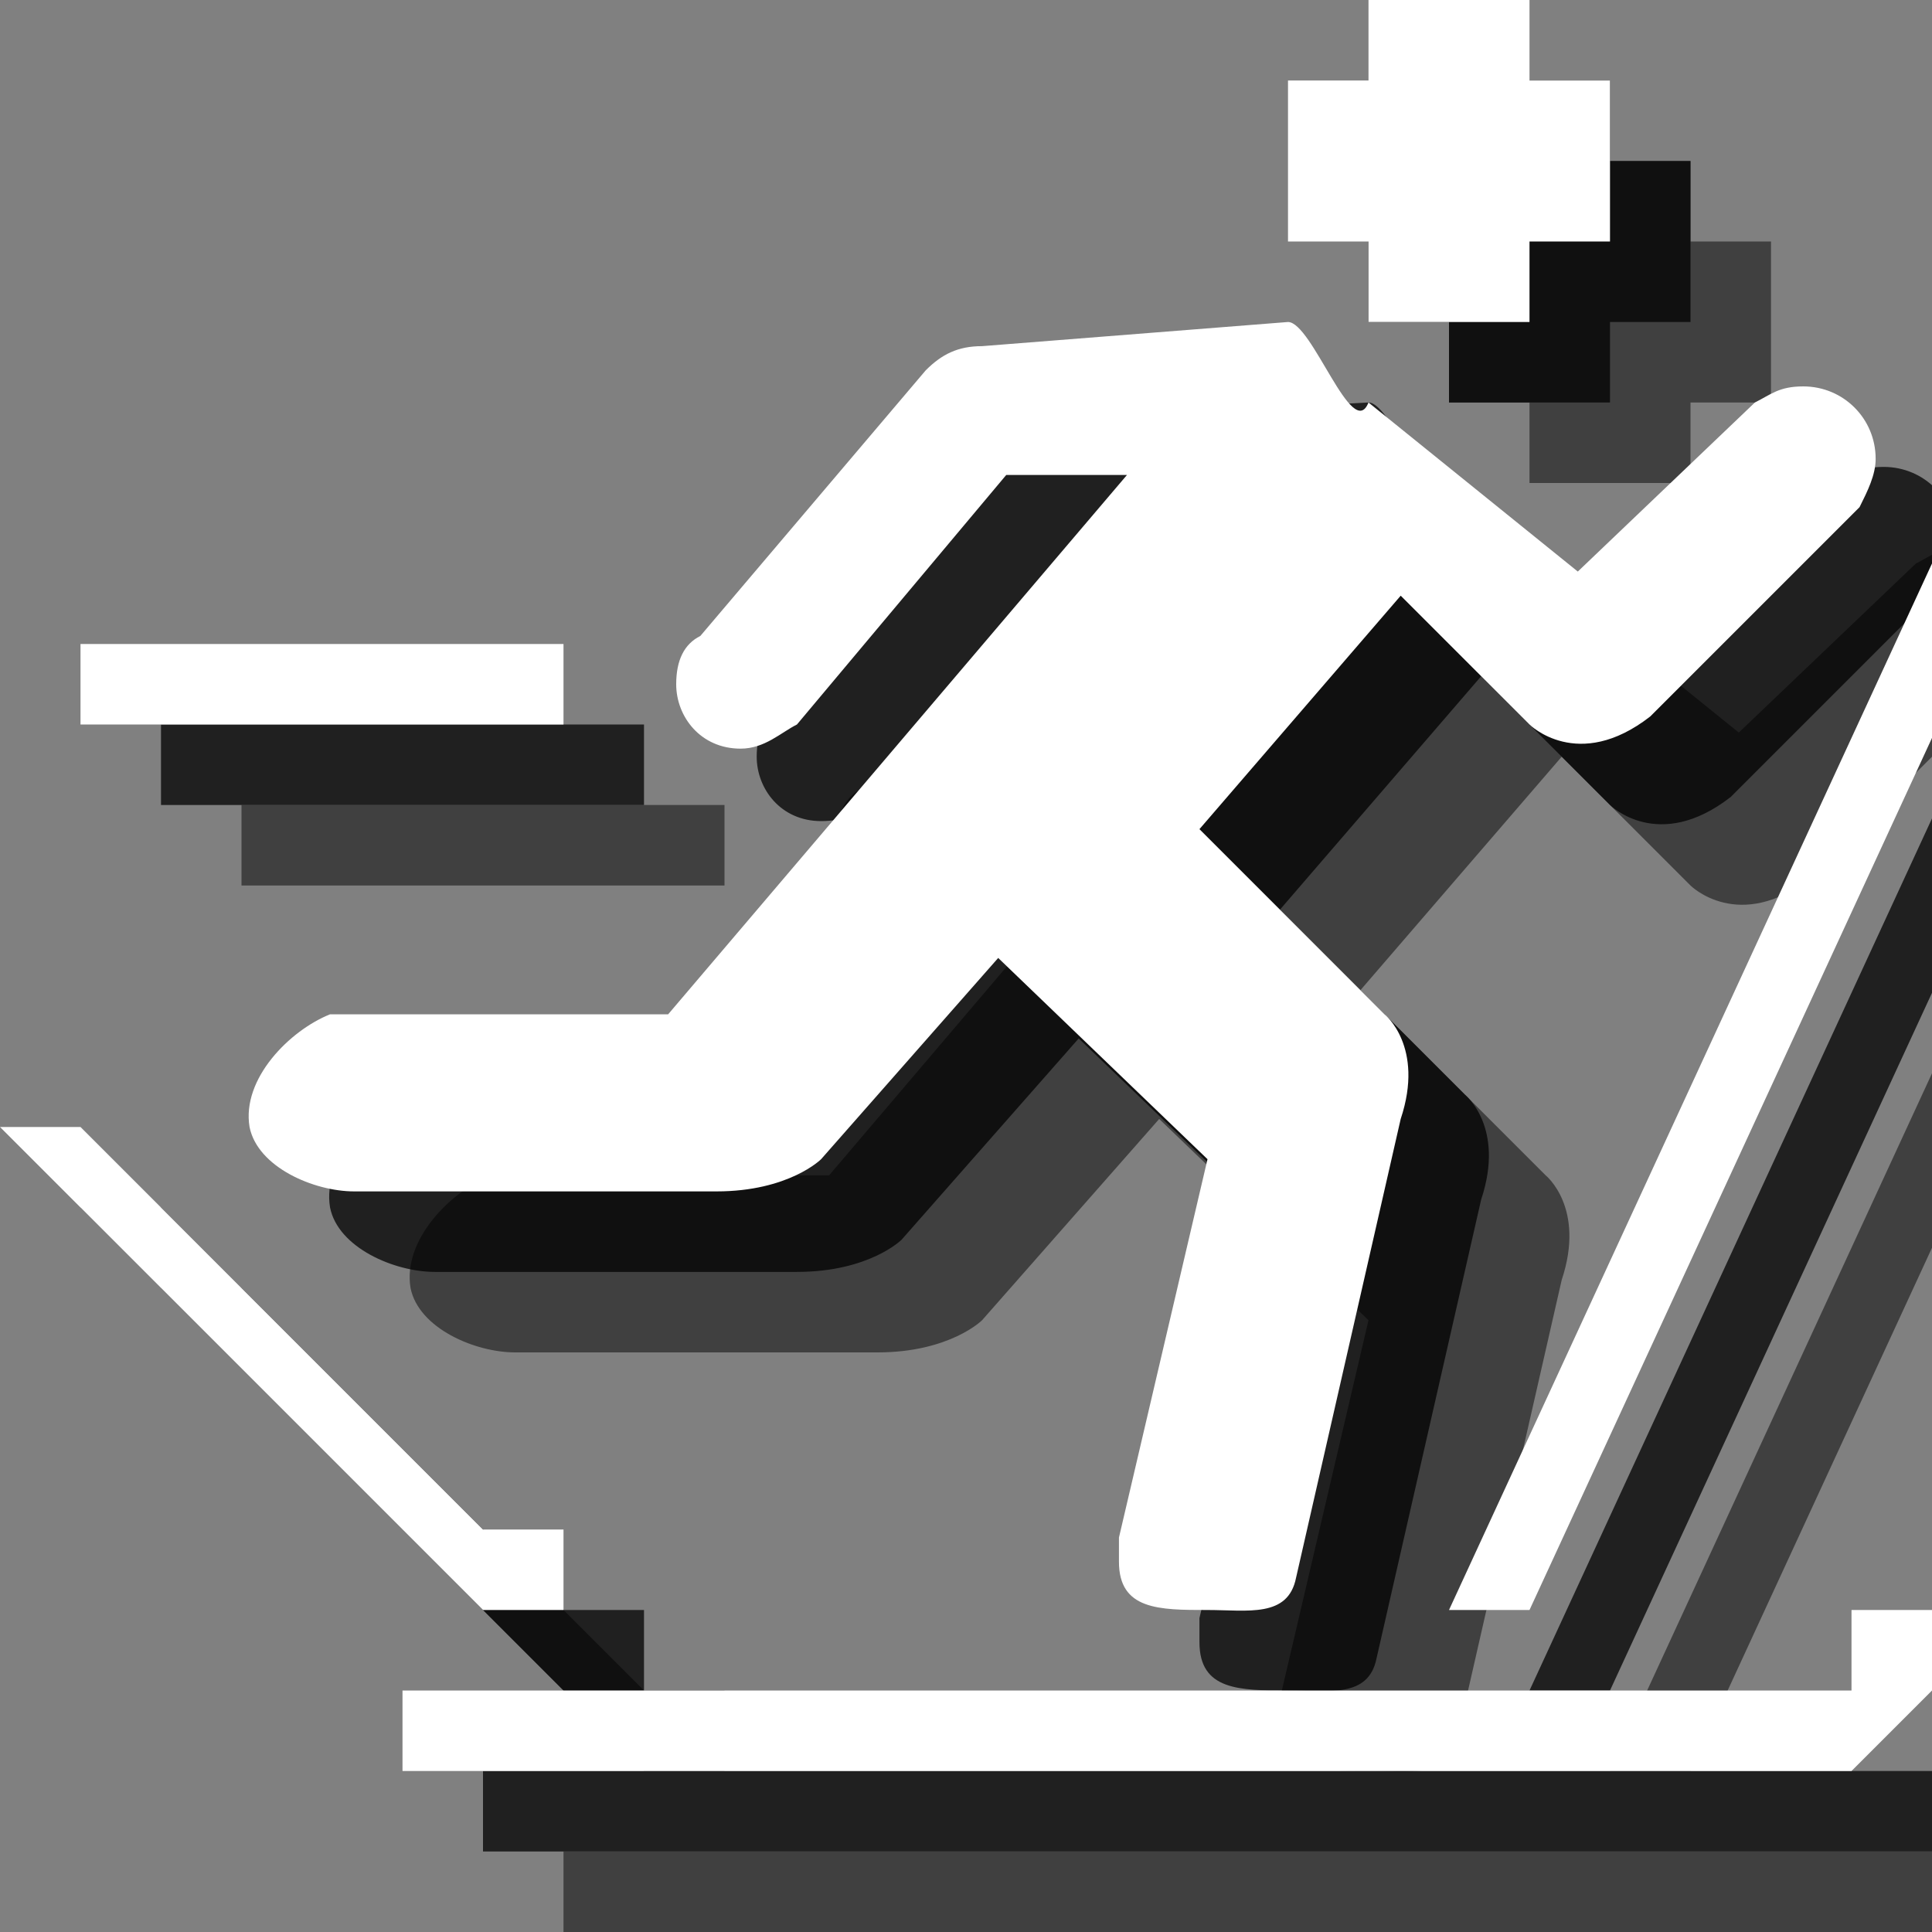 <?xml version="1.0" encoding="utf-8"?>
<!-- Generator: Adobe Illustrator 18.1.1, SVG Export Plug-In . SVG Version: 6.00 Build 0)  -->
<svg version="1.1" id="Icons" xmlns="http://www.w3.org/2000/svg" xmlns:xlink="http://www.w3.org/1999/xlink" x="0px" y="0px"
	 viewBox="0 0 24 24" enable-background="new 0 0 24 24" xml:space="preserve">
<rect x="0" y="0" width="24" height="24" fill="#808080" stroke="none"/>
<g opacity="0.5">
	<path d="M14.5,7.9l-2.6,3c-0.2,0.2-0.4,0.3-0.7,0.3c-0.5,0-0.8-0.4-0.8-0.8c0-0.3,0.1-0.5,0.3-0.6l2.8-3.3c0.2-0.2,0.4-0.3,0.7-0.3
		L18,6c0.3,0,0.8,1.5,1,1l2.6,2.1L23.8,7c0.2-0.1,0.3-0.2,0.6-0.2c0.5,0,0.9,0.4,0.9,0.9c0,0.2-0.1,0.4-0.2,0.6l-2.6,2.6
		C21.6,11.6,21,11,21,11l-1.6-1.6l-2.5,2.9l2.3,2.3c0,0,0.5,0.4,0.2,1.3l-1.3,5.7C18,22.1,17.5,22,17,22c-0.6,0-1.1,0-1.1-0.6
		c0-0.1,0-0.2,0-0.3l1.1-4.7l-2.6-2.5l-2.2,2.5c0,0-0.4,0.4-1.3,0.4l-4.5,0c-0.5,0-1.2-0.3-1.3-0.8c-0.1-0.6,0.5-1.2,1-1.4
		c0.1,0,0.2,0,0.3,0l3.9,0L16,7.9L14.5,7.9z"/>
	<rect x="3" y="10" width="6" height="1"/>
	<polygon points="7,23 7,24 25,24 26,23 26,22 25,22 25,23 	"/>
	<polygon points="20,22 21,22 27,9 26,9 	"/>
	<polygon points="2,16 3,16 8,21 9,21 9,22 8,22 	"/>
	<polygon points="19,2 21,2 21,3 22,3 22,5 21,5 21,6 19,6 19,5 18,5 18,3 19,3 	"/>
</g>
<g opacity="0.75">
	<path d="M13.5,6.9l-2.6,3c-0.2,0.2-0.4,0.3-0.7,0.3c-0.5,0-0.8-0.4-0.8-0.8c0-0.3,0.1-0.5,0.3-0.6l2.8-3.3c0.2-0.2,0.4-0.3,0.7-0.3
		L17,5c0.3,0,0.8,1.5,1,1l2.6,2.1L22.8,6c0.2-0.1,0.3-0.2,0.6-0.2c0.5,0,0.9,0.4,0.9,0.9c0,0.2-0.1,0.4-0.2,0.6l-2.6,2.6
		C20.6,10.6,20,10,20,10l-1.6-1.6l-2.5,2.9l2.3,2.3c0,0,0.5,0.4,0.2,1.3l-1.3,5.7C17,21.1,16.5,21,16,21c-0.6,0-1.1,0-1.1-0.6
		c0-0.1,0-0.2,0-0.3l1.1-4.7l-2.6-2.5l-2.2,2.5c0,0-0.4,0.4-1.3,0.4l-4.5,0c-0.5,0-1.2-0.3-1.3-0.8c-0.1-0.6,0.5-1.2,1-1.4
		c0.1,0,0.2,0,0.3,0l3.9,0L15,6.9L13.5,6.9z"/>
	<rect x="2" y="9" width="6" height="1"/>
	<polygon points="6,22 6,23 24,23 25,22 25,21 24,21 24,22 	"/>
	<polygon points="19,21 20,21 26,8 25,8 	"/>
	<polygon points="1,15 2,15 7,20 8,20 8,21 7,21 	"/>
	<polygon points="18,1 20,1 20,2 21,2 21,4 20,4 20,5 18,5 18,4 17,4 17,2 18,2 	"/>
</g>
<g>
	<path fill="#FFFFFF" d="M12.5,5.9L9.9,9C9.7,9.1,9.5,9.3,9.2,9.3c-0.5,0-0.8-0.4-0.8-0.8c0-0.3,0.1-0.5,0.3-0.6l2.8-3.3
		c0.2-0.2,0.4-0.3,0.7-0.3L16,4c0.3,0,0.8,1.5,1,1l2.6,2.1L21.8,5c0.2-0.1,0.3-0.2,0.6-0.2c0.5,0,0.9,0.4,0.9,0.9
		c0,0.2-0.1,0.4-0.2,0.6l-2.6,2.6C19.6,9.6,19,9,19,9l-1.6-1.6l-2.5,2.9l2.3,2.3c0,0,0.5,0.4,0.2,1.3l-1.3,5.7
		C16,20.1,15.5,20,15,20c-0.6,0-1.1,0-1.1-0.6c0-0.1,0-0.2,0-0.3l1.1-4.7l-2.6-2.5l-2.2,2.5c0,0-0.4,0.4-1.3,0.4l-4.5,0
		c-0.5,0-1.2-0.3-1.3-0.8c-0.1-0.6,0.5-1.2,1-1.4c0.1,0,0.2,0,0.3,0l3.9,0L14,5.9L12.5,5.9z"/>
	<rect x="1" y="8" fill="#FFFFFF" width="6" height="1"/>
	<polygon fill="#FFFFFF" points="5,21 5,22 23,22 24,21 24,20 23,20 23,21 	"/>
	<polygon fill="#FFFFFF" points="18,20 19,20 25,7 24,7 	"/>
	<polygon fill="#FFFFFF" points="0,14 1,14 6,19 7,19 7,20 6,20 	"/>
	<polygon fill="#FFFFFF" points="17,0 19,0 19,1 20,1 20,3 19,3 19,4 17,4 17,3 16,3 16,1 17,1 	"/>
</g>
</svg>
